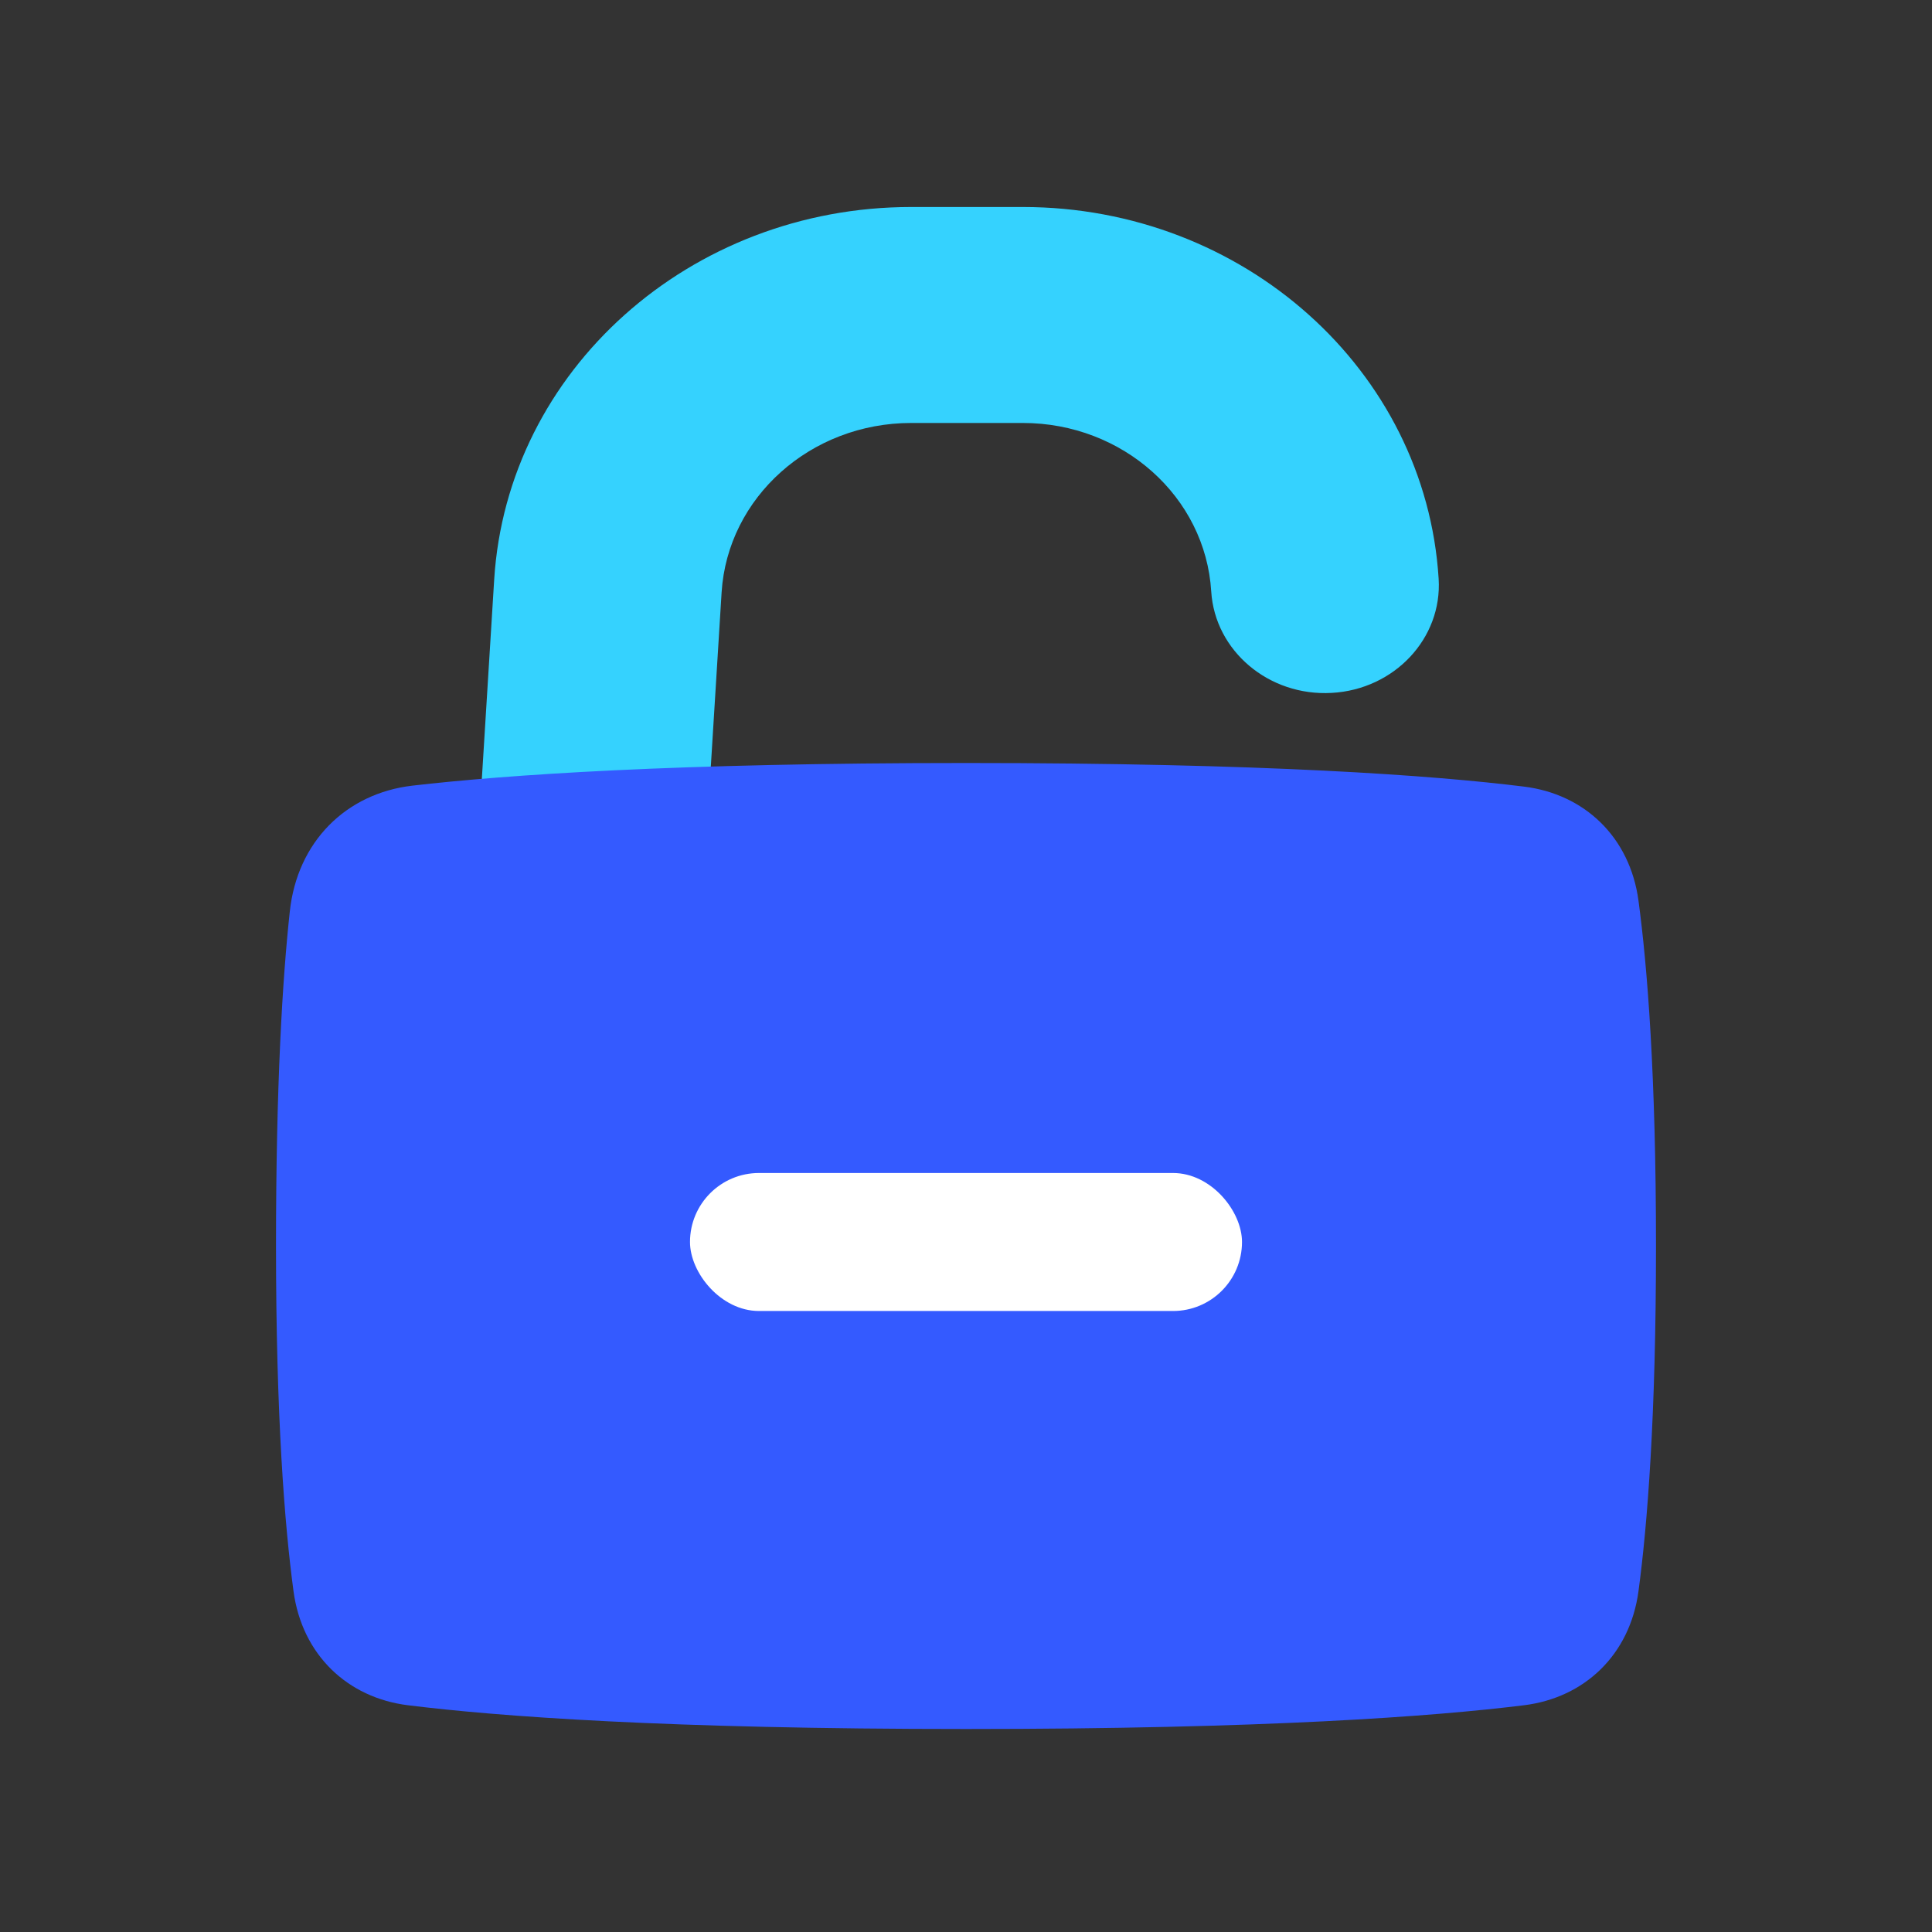 <?xml version="1.0" encoding="UTF-8"?>
<svg width="14px" height="14px" viewBox="0 0 14 14" version="1.1" xmlns="http://www.w3.org/2000/svg" xmlns:xlink="http://www.w3.org/1999/xlink">
    <rect x="0" y="0" width="14" height="14" fill="#333333" stroke="none"/>
    <title>加密解密（选中）</title>
    <defs>
        <rect id="path-1" x="0" y="0" width="14" height="14"></rect>
    </defs>
    <g id="页面-1" stroke="none" stroke-width="1" fill="none" fill-rule="evenodd">
        <g id="加密解密（选中）">
            <mask id="mask-2" fill="white">
                <use xlink:href="#path-1"></use>
            </mask>
            <g id="蒙版"></g>
            <g id="解锁" mask="url(#mask-2)">
                <g transform="translate(2, 1.5)">
                    <path d="M1.581,2.701 C1.675,1.184 3,0 4.603,0 L5.412,0 C7.01,0 8.331,1.181 8.425,2.694 C8.452,3.125 8.105,3.496 7.65,3.521 C7.195,3.547 6.804,3.217 6.777,2.786 C6.735,2.1 6.136,1.565 5.412,1.565 L4.603,1.565 C3.874,1.565 3.272,2.104 3.229,2.793 L3.076,5.263 C3.049,5.695 2.659,6.024 2.204,5.999 C1.749,5.973 1.401,5.603 1.428,5.171 L1.581,2.701 Z" id="路径" fill="#35D2FE" fill-rule="nonzero"></path>
                    <path d="M0.1,5.105 C0.154,4.6 0.507,4.249 0.989,4.193 C1.665,4.115 2.888,4.029 5,4.029 C7.171,4.029 8.39,4.119 9.043,4.2 C9.482,4.254 9.811,4.566 9.873,5.026 C9.938,5.508 10,6.292 10,7.529 C10,8.765 9.938,9.549 9.873,10.031 C9.811,10.491 9.482,10.803 9.043,10.857 C8.39,10.938 7.171,11.029 5,11.029 C2.829,11.029 1.61,10.938 0.957,10.857 C0.518,10.803 0.189,10.491 0.127,10.031 C0.062,9.549 0,8.765 0,7.529 C0,6.358 0.047,5.593 0.1,5.105 Z" id="路径" fill="#345AFF" fill-rule="nonzero"></path>
                    <rect id="矩形" fill="#FFFFFF" fill-rule="evenodd" x="3" y="7" width="4" height="1" rx="0.5"></rect>
                </g>
            </g>
        </g>
    </g>
</svg>